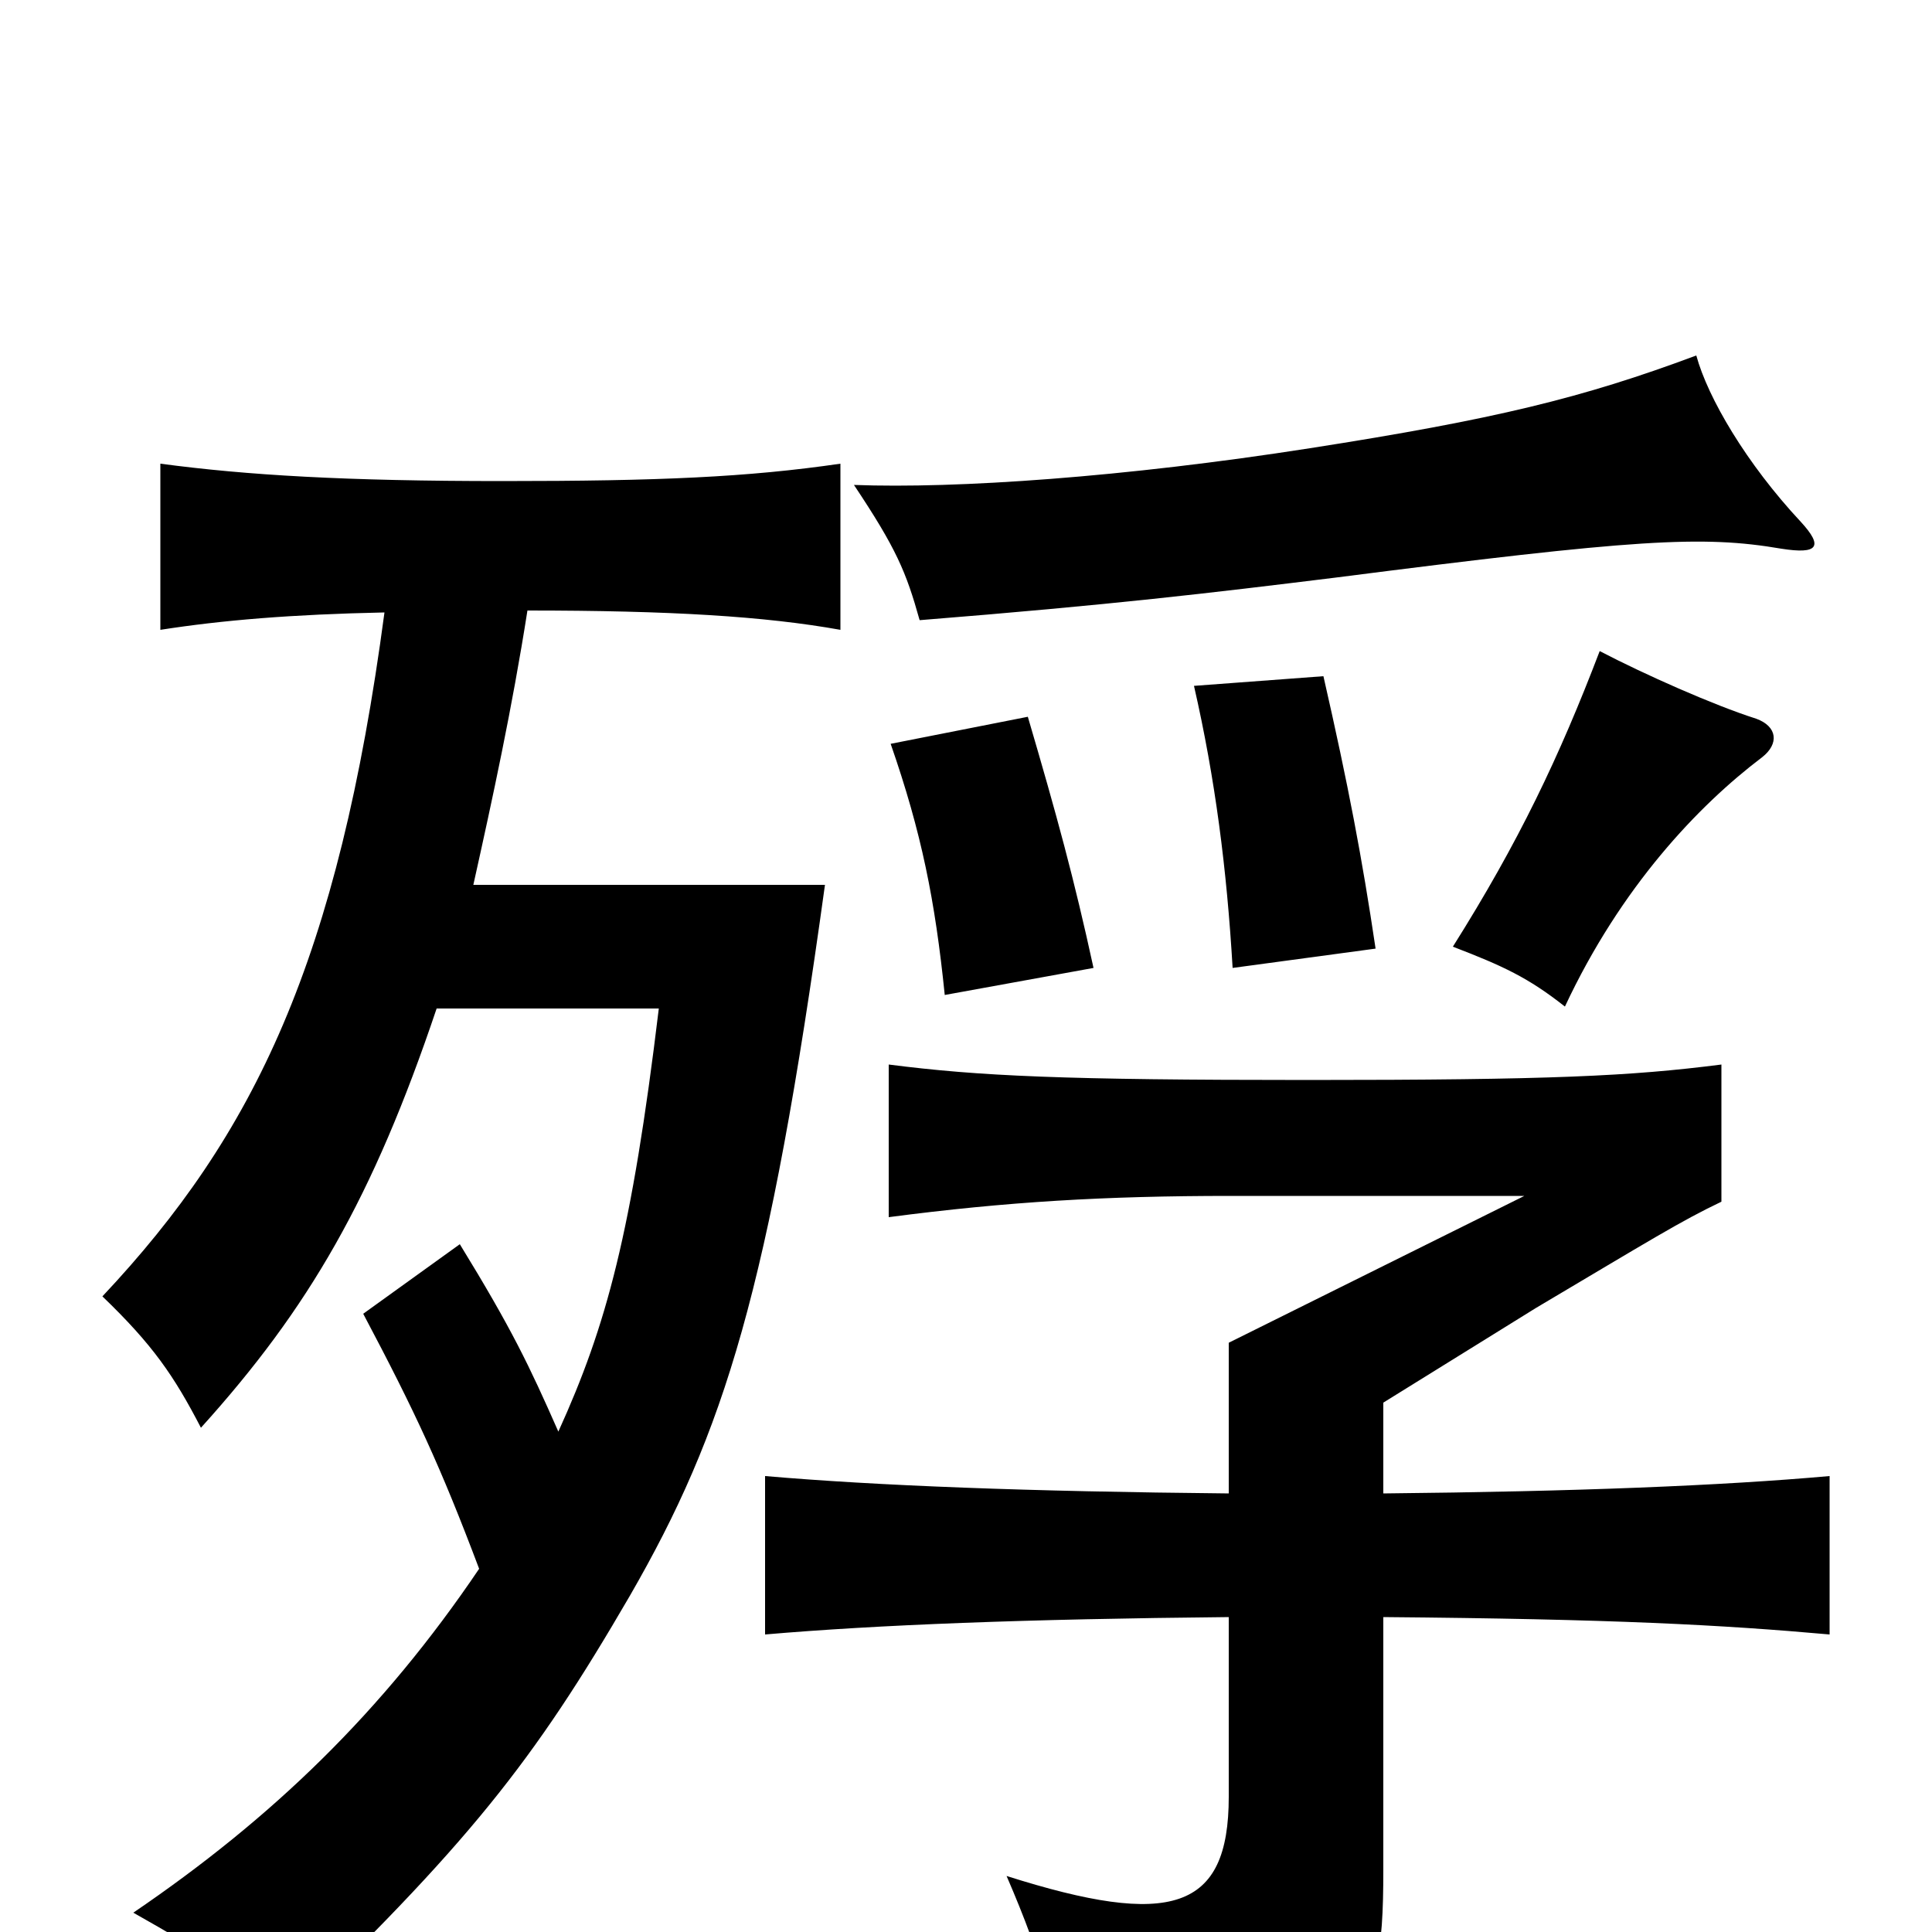 <svg xmlns="http://www.w3.org/2000/svg" viewBox="0 -1000 1000 1000">
	<path fill="#000000" d="M566 -499C556 -545 547 -578 532 -629L461 -615C477 -569 484 -534 489 -485ZM912 -608C921 -615 920 -624 909 -628C887 -635 851 -651 828 -663C807 -608 786 -564 752 -510C778 -500 791 -494 810 -479C839 -541 879 -583 912 -608ZM712 -509C705 -556 698 -593 685 -650L618 -645C629 -597 635 -550 638 -499ZM932 -730C904 -760 884 -794 878 -816C819 -794 774 -783 678 -768C582 -753 495 -747 442 -749C464 -716 469 -704 476 -679C576 -687 626 -693 691 -701C847 -721 881 -723 922 -716C941 -713 944 -717 932 -730ZM289 -259C274 -293 265 -312 238 -356L188 -320C215 -269 228 -241 248 -188C198 -114 141 -59 69 -10C108 12 115 17 143 50C243 -46 276 -88 326 -174C375 -259 398 -332 427 -542H245C255 -587 265 -633 273 -684C347 -684 396 -681 435 -674V-760C387 -753 341 -751 260 -751C179 -751 128 -754 83 -760V-674C115 -679 151 -682 199 -683C175 -503 132 -413 53 -329C79 -304 90 -288 104 -261C160 -323 193 -380 226 -478H341C327 -362 314 -314 289 -259ZM716 -163C835 -162 891 -159 947 -154V-236C891 -231 816 -228 716 -227V-274L795 -323C854 -358 870 -368 891 -378V-449C844 -443 803 -441 677 -441C550 -441 507 -443 460 -449V-370C521 -378 572 -381 637 -381H789L636 -305V-227C532 -228 454 -231 396 -236V-154C454 -159 531 -162 636 -163V-70C636 -11 606 -2 521 -29C540 15 549 46 549 81C705 63 716 52 716 -32Z"/>
</svg>